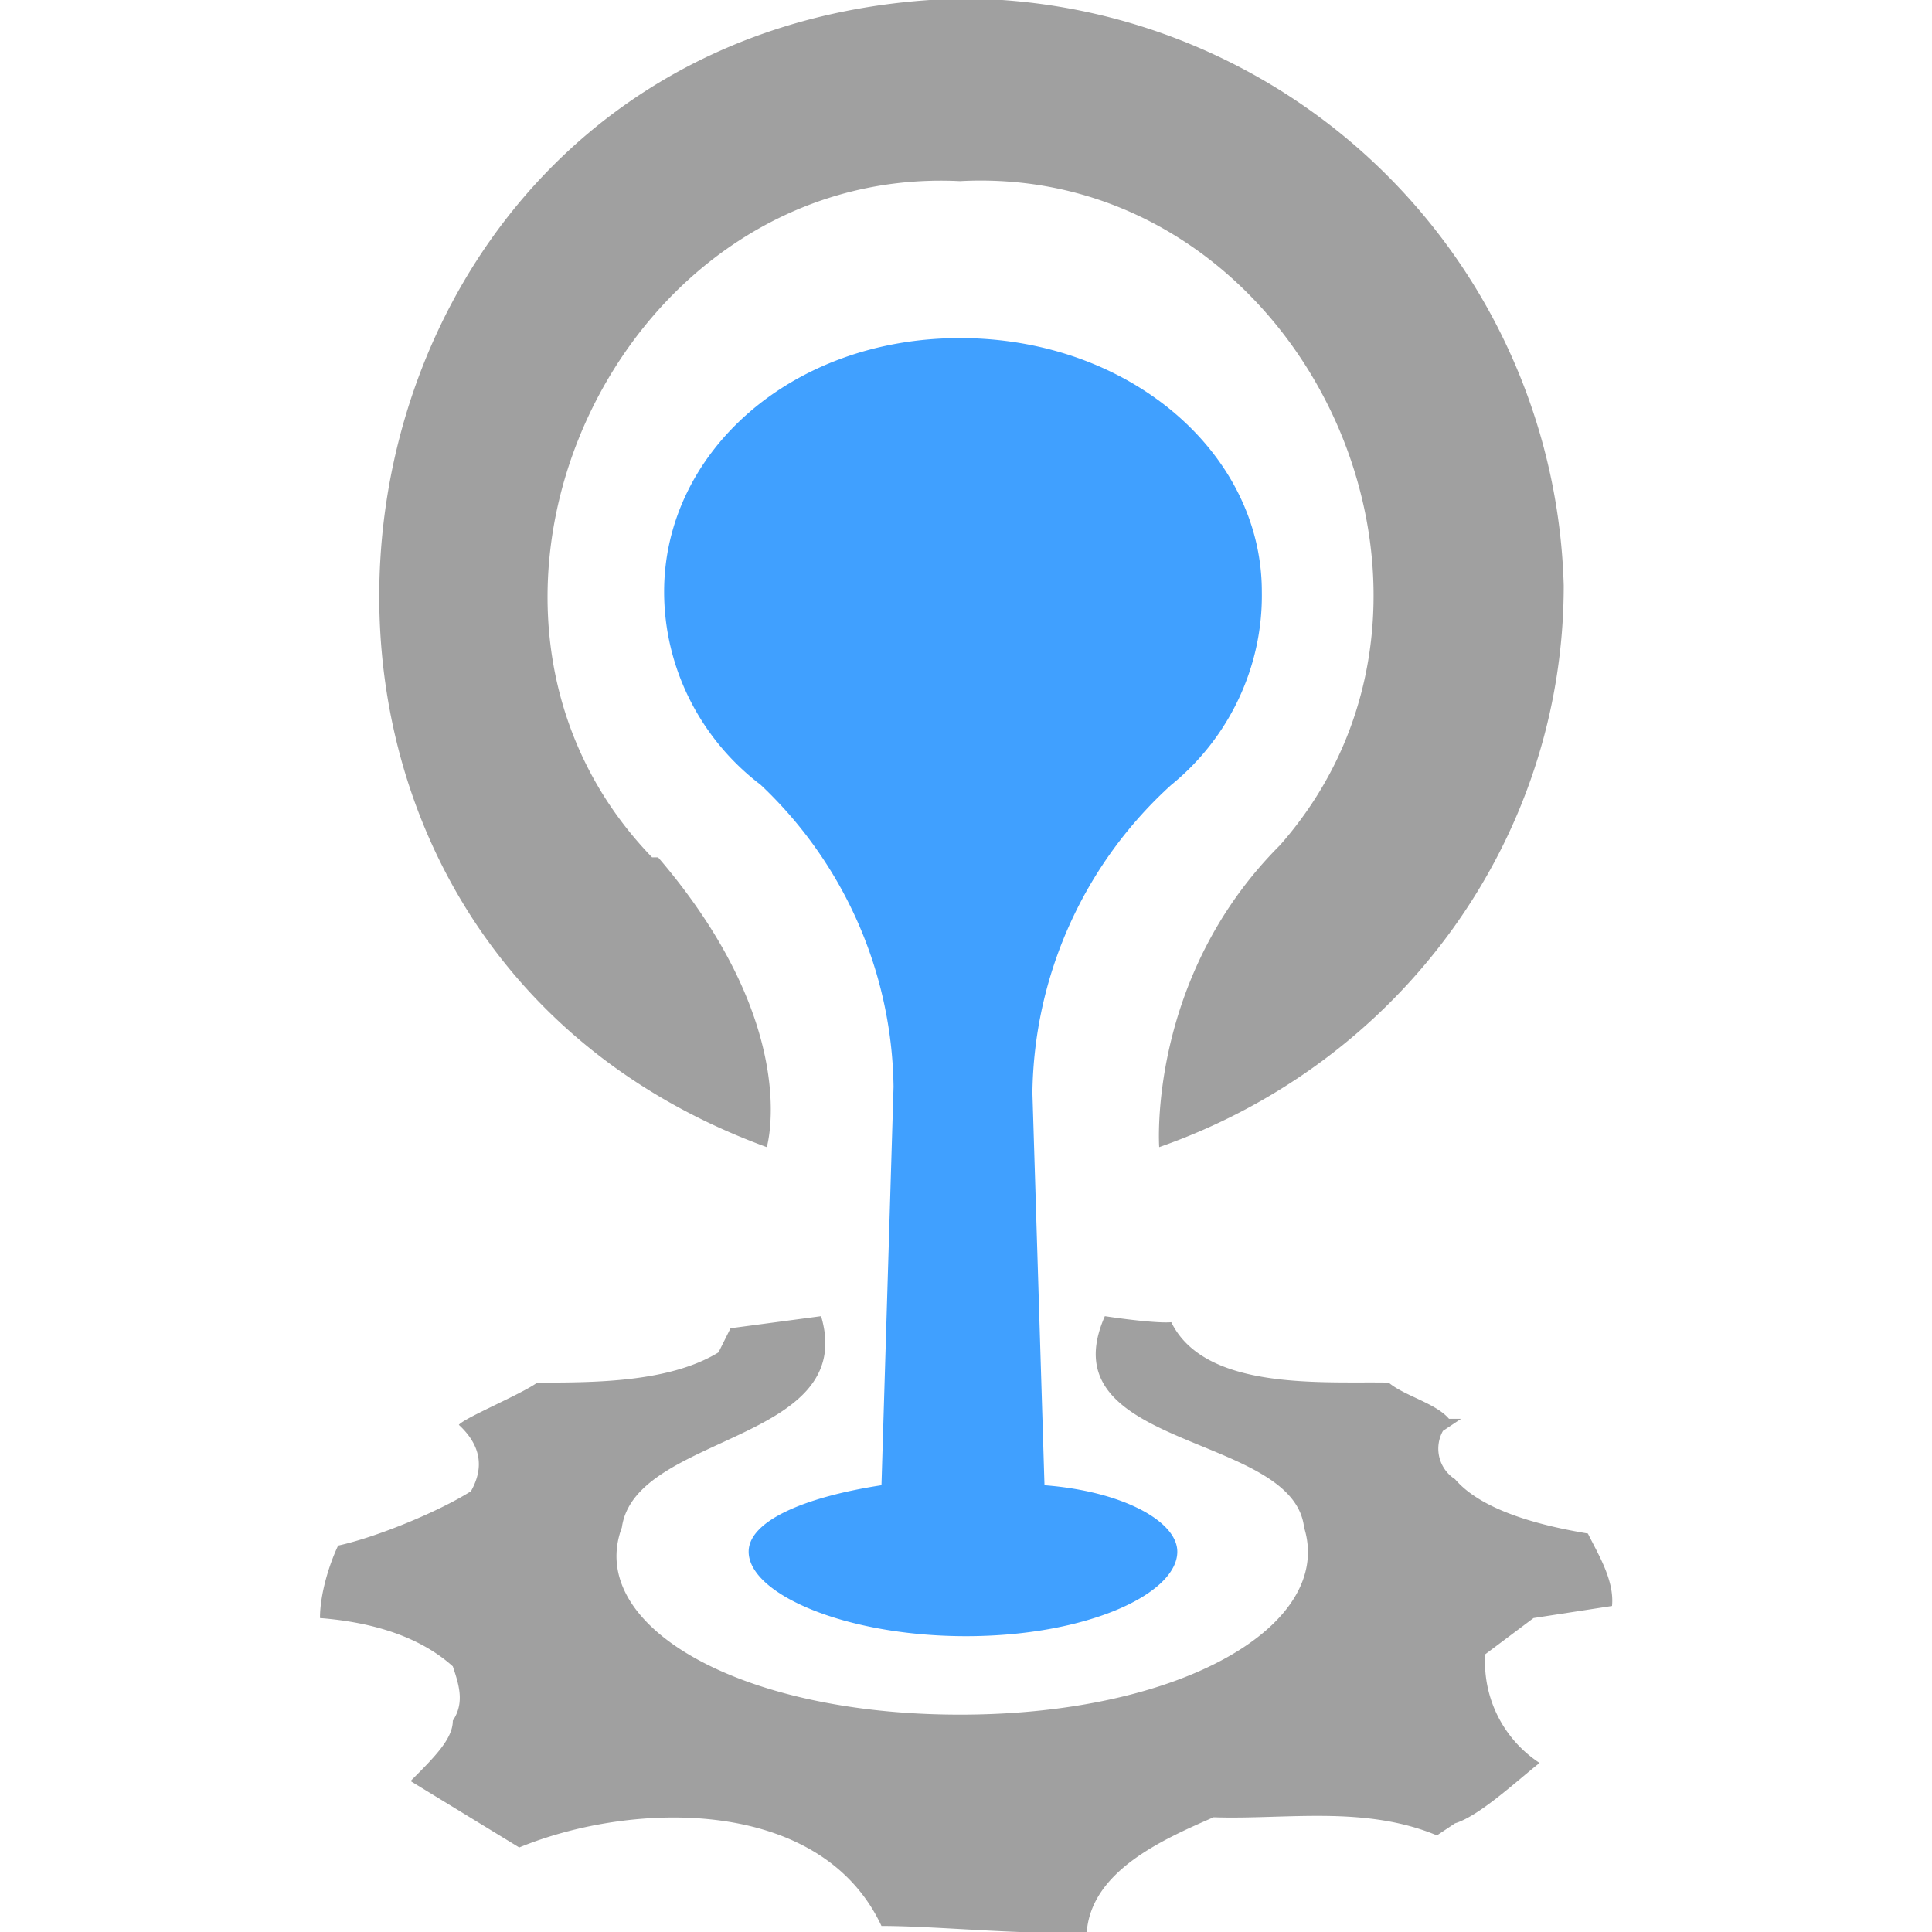 <svg xmlns="http://www.w3.org/2000/svg" viewBox="0 0 16 16"><path fill="#a0a0a0" d="M6.35 9.5s.3-1-.9-2.4H5.4c-1.99-2.06-.3-5.74 2.55-5.6 2.81-.15 4.5 3.4 2.65 5.5-1.1 1.1-1 2.5-1 2.5 2-.7 3.35-2.55 3.35-4.65A5 5 0 0 0 8.3 0h-.6C2.43.36 1.4 7.69 6.35 9.5m6.35 3.9.65-.1c.02-.21-.11-.42-.2-.6-.36-.06-.87-.18-1.1-.45a.3.3 0 0 1-.1-.4l.15-.1H12c-.11-.13-.37-.19-.5-.3-.55-.01-1.52.07-1.8-.5-.12.01-.42-.03-.55-.05-.49 1.11 1.56.96 1.65 1.75.25.8-1 1.55-2.85 1.55s-3.1-.75-2.8-1.55c.11-.78 1.96-.7 1.65-1.75l-.75.1-.1.2c-.41.25-1.03.25-1.5.25-.14.1-.6.29-.65.35q.27.25.1.55c-.27.17-.78.38-1.1.45-.08.17-.15.41-.15.6.38.03.8.13 1.1.4.05.15.1.3 0 .45 0 .15-.15.3-.35.5l.9.55c.95-.39 2.5-.42 3 .65.47 0 1.22.08 1.7.05.04-.51.64-.77 1.05-.95.6.02 1.25-.1 1.85.15l.15-.1c.2-.06.51-.35.7-.5a1 1 0 0 1-.45-.9z"/><path fill="#40a0ff" d="M5.5 4.9c0 .63.3 1.22.8 1.6A3.5 3.5 0 0 1 7.4 9l-.1 3.3c-.65.1-1.1.3-1.1.55 0 .35.8.7 1.8.7s1.75-.35 1.75-.7c0-.25-.45-.5-1.1-.55l-.1-3.25A3.5 3.5 0 0 1 9.7 6.5c.48-.39.76-.98.75-1.6 0-1.15-1.1-2.1-2.5-2.1S5.5 3.75 5.5 4.9"/></svg>
